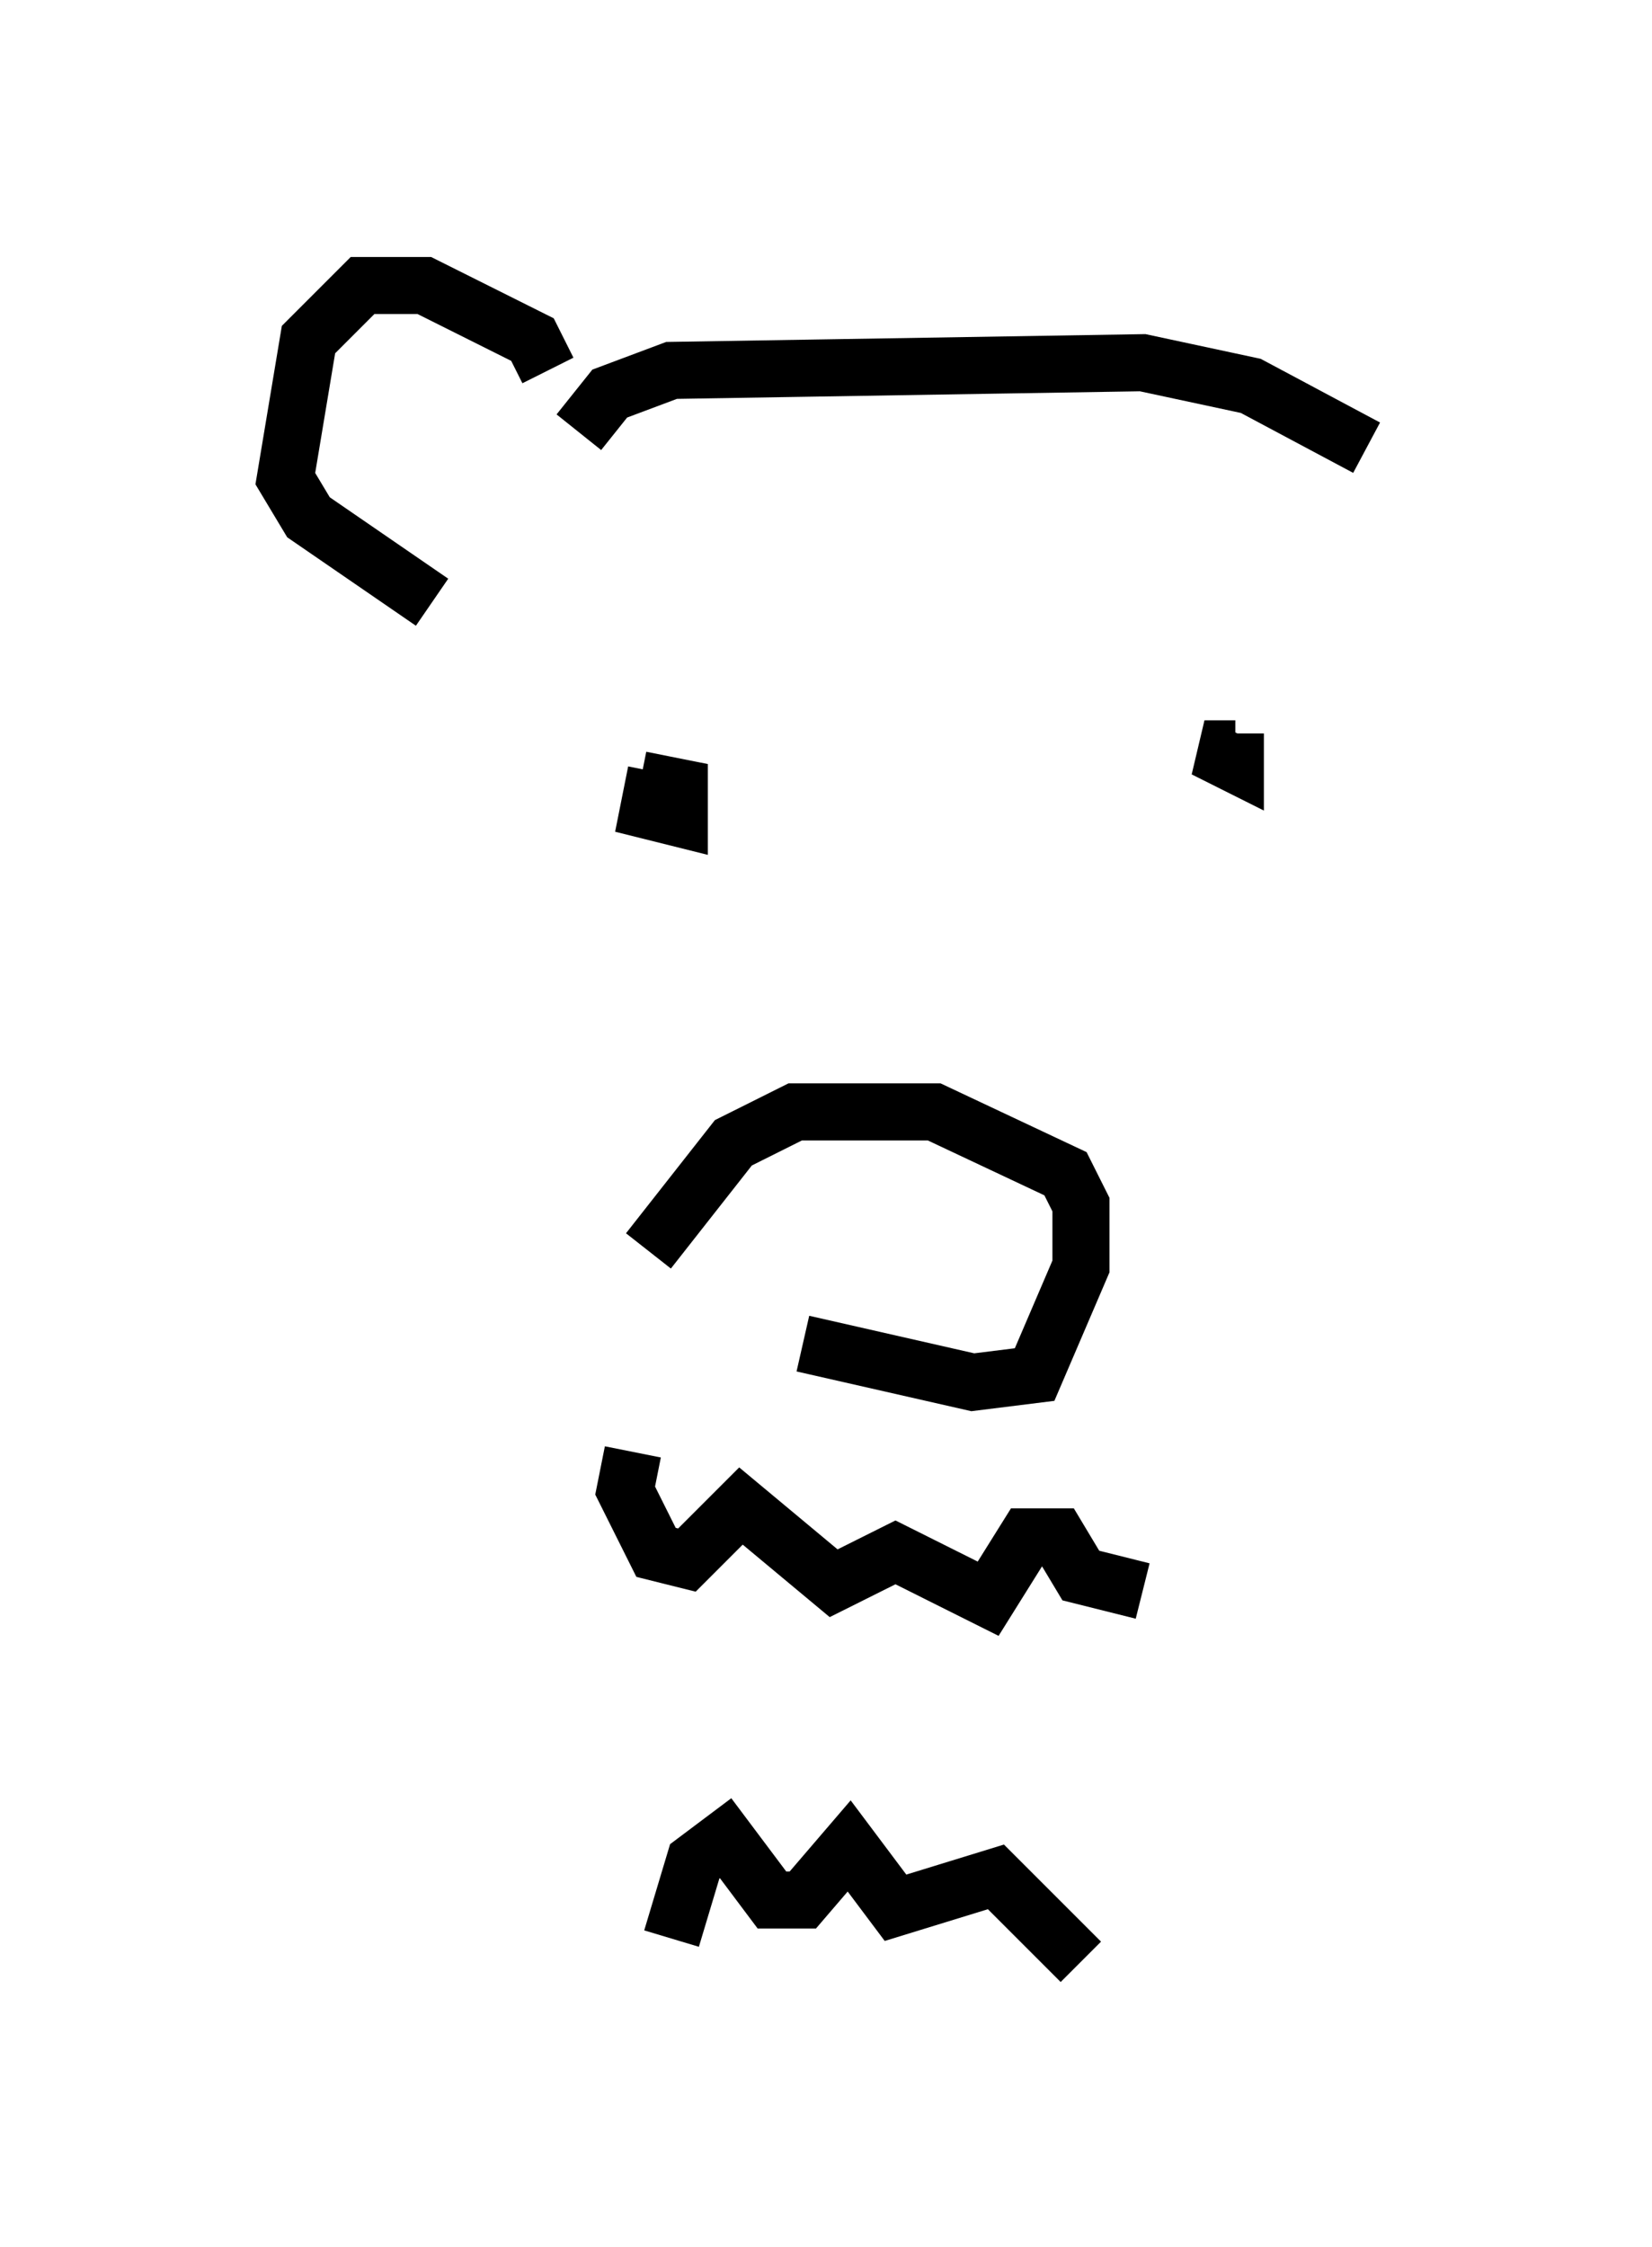 <?xml version="1.0" encoding="utf-8" ?>
<svg baseProfile="full" height="39.364" version="1.1" width="28.944" xmlns="http://www.w3.org/2000/svg" xmlns:ev="http://www.w3.org/2001/xml-events" xmlns:xlink="http://www.w3.org/1999/xlink"><defs /><rect fill="white" height="39.364" width="28.944" x="0" y="0" /><path d="M11.631, 21.644 m2.436, 1.894 l2.977, 0.677 1.083, -0.135 l0.812, -1.894 0.0, -1.083 l-0.271, -0.541 -2.3, -1.083 l-2.436, 0.0 -1.083, 0.541 l-1.488, 1.894 m0.135, -8.39 l-0.135, 0.677 0.541, 0.135 l0.0, -0.541 -0.677, -0.135 m10.419, -0.541 l-0.541, 0.0 0.541, 0.271 l0.0, -0.541 0.0, 0.406 m-11.502, -5.683 l0.541, -0.677 1.083, -0.406 l8.254, -0.135 1.894, 0.406 l2.03, 1.083 m-14.344, -1.353 l-0.271, -0.541 -1.894, -0.947 l-1.083, 0.0 -0.947, 0.947 l-0.406, 2.436 0.406, 0.677 l2.165, 1.488 m3.518, 14.885 l-0.135, 0.677 0.541, 1.083 l0.541, 0.135 0.947, -0.947 l1.624, 1.353 1.083, -0.541 l1.624, 0.812 0.677, -1.083 l0.541, 0.0 0.406, 0.677 l1.083, 0.271 m-8.254, 6.089 l0.406, -1.353 0.541, -0.406 l0.812, 1.083 0.541, 0.0 l0.812, -0.947 0.812, 1.083 l1.759, -0.541 1.488, 1.488 " fill="none" stroke="black" stroke-width="1" /></svg>
